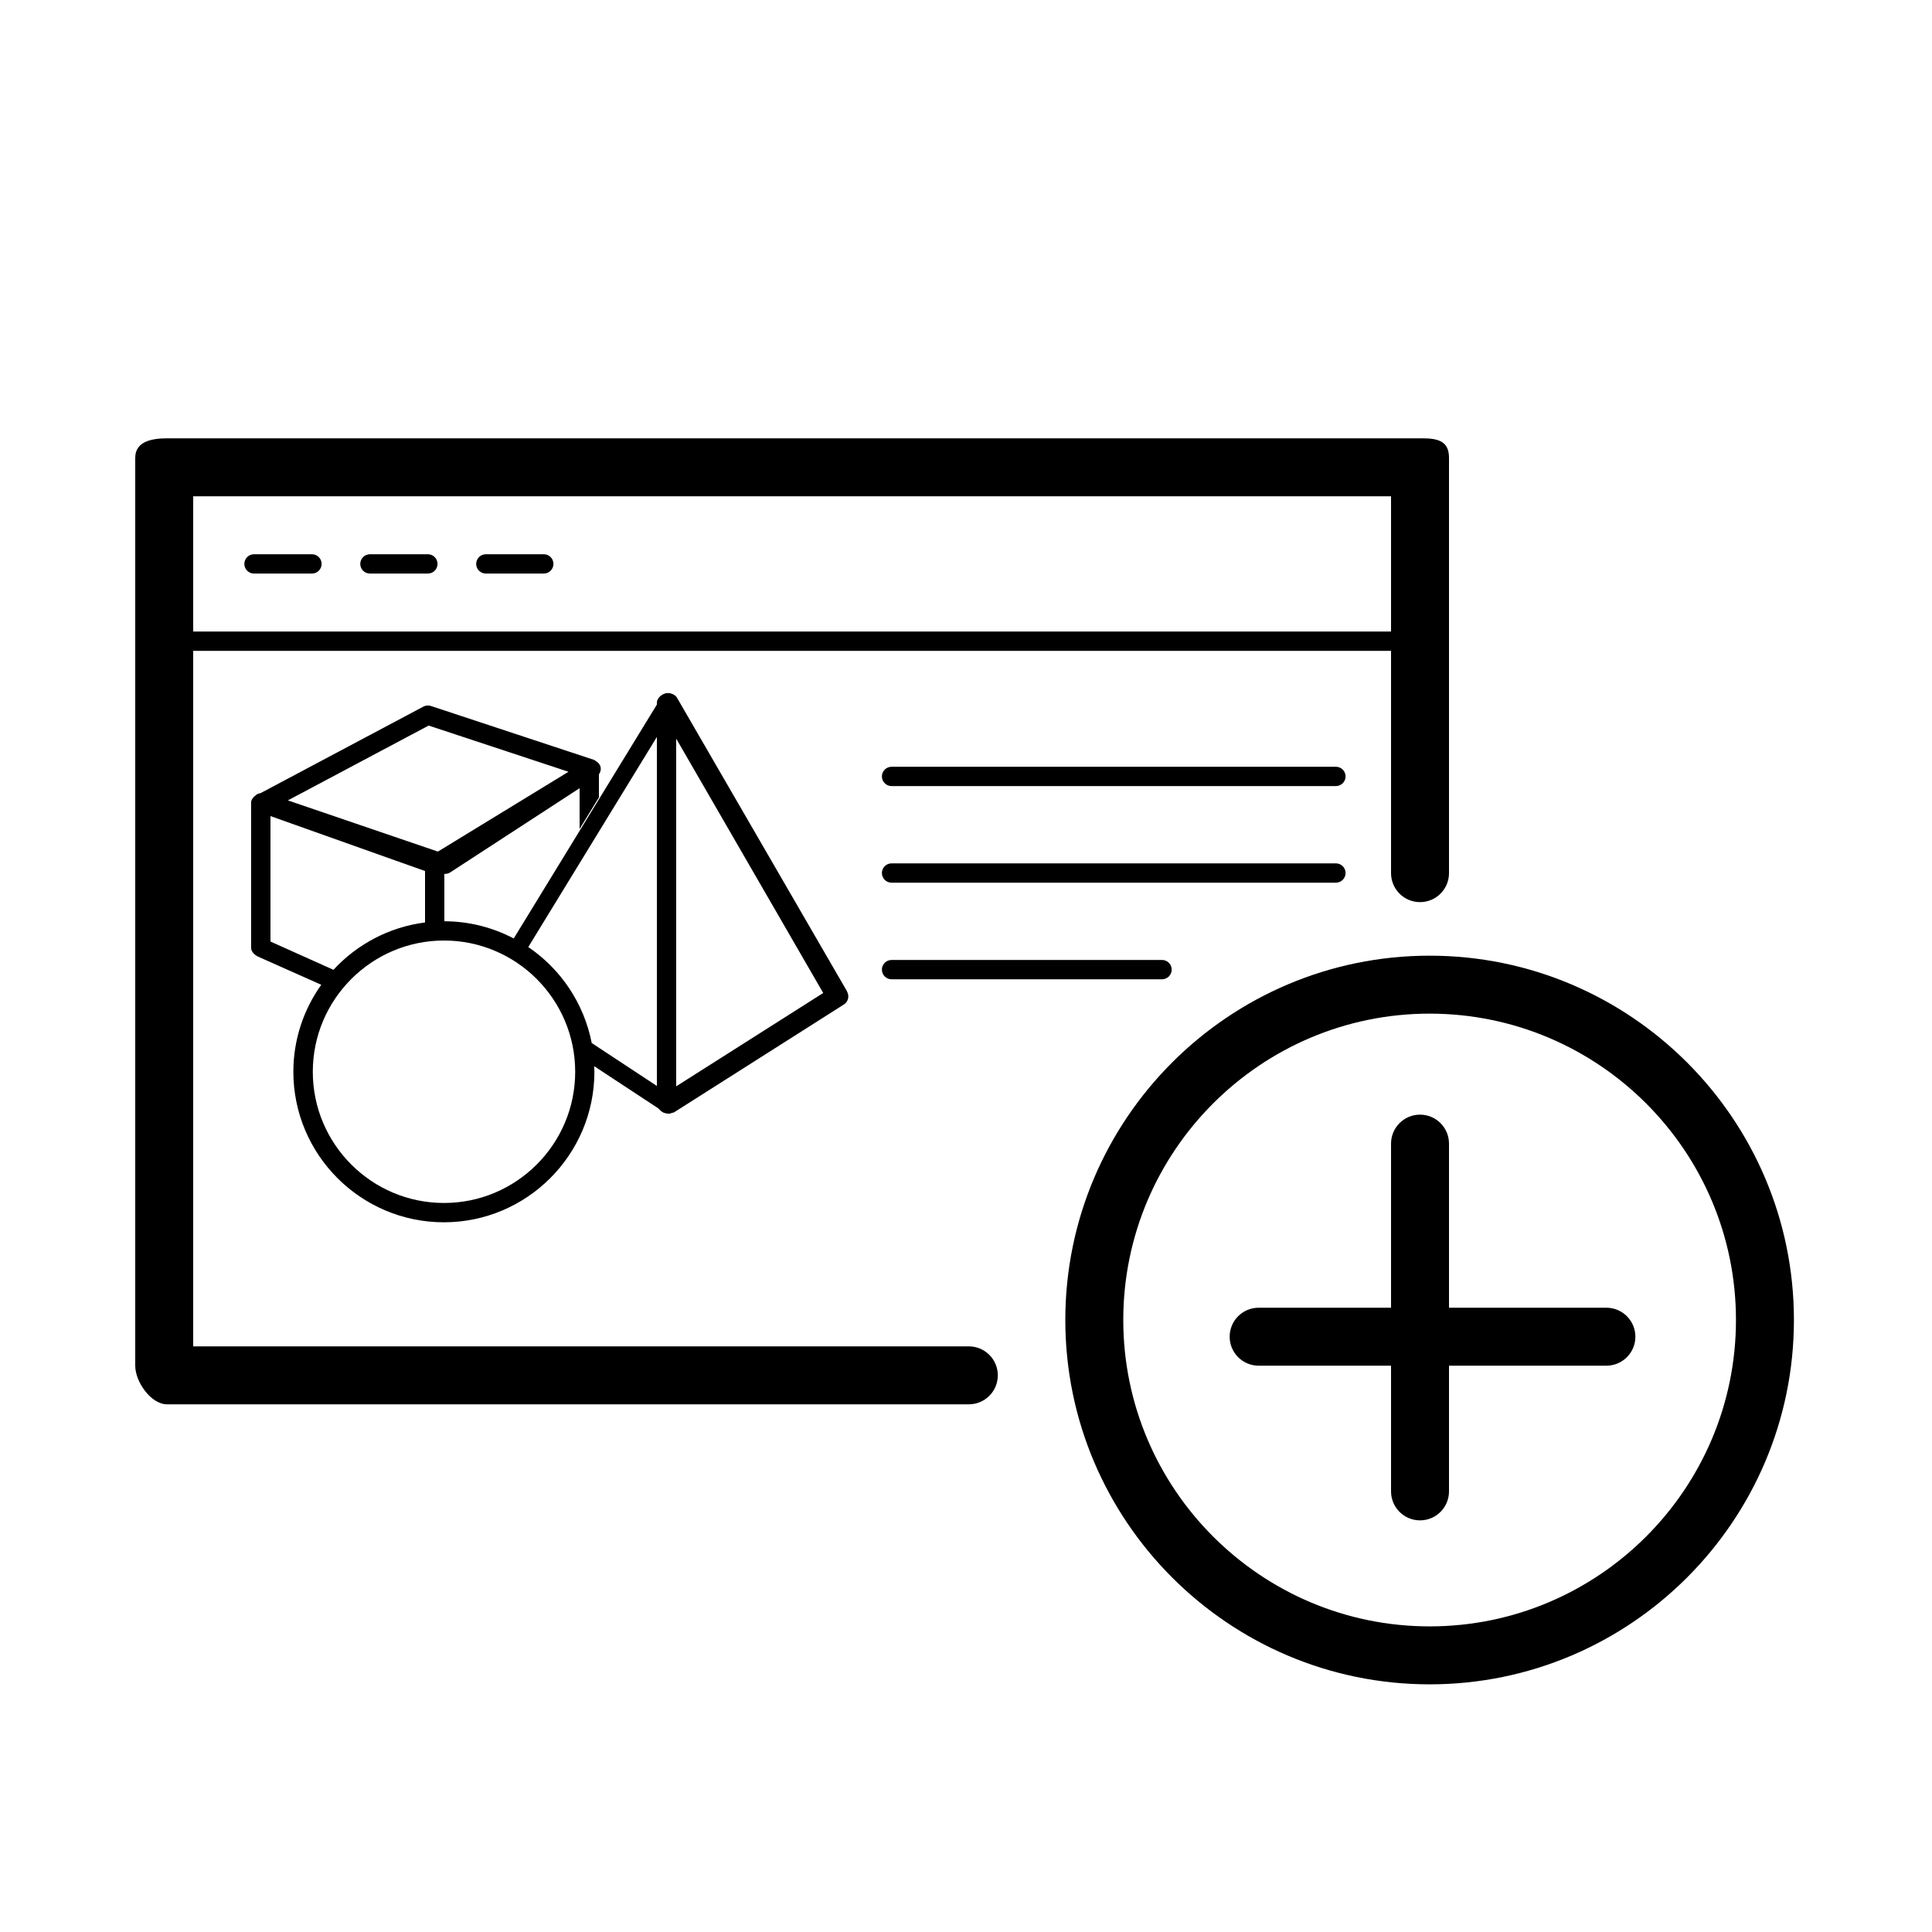 <?xml version="1.0" encoding="utf-8"?>
<!-- Generated by IcoMoon.io -->
<!DOCTYPE svg PUBLIC "-//W3C//DTD SVG 1.1//EN" "http://www.w3.org/Graphics/SVG/1.1/DTD/svg11.dtd">
<svg version="1.1" xmlns="http://www.w3.org/2000/svg" xmlns:xlink="http://www.w3.org/1999/xlink" width="32" height="32" viewBox="0 0 32 32">
<path fill="#000000" d="M23.567 7.26h-20.8c-0.265 0-0.527 0.057-0.527 0.322v15.040c0 0.265 0.261 0.638 0.527 0.638h13.28c0.265 0 0.48-0.215 0.48-0.48s-0.215-0.48-0.48-0.48h-12.847v-11.52h19.84v3.682c0 0.265 0.215 0.48 0.48 0.48s0.48-0.215 0.48-0.48v-6.88c0-0.265-0.168-0.322-0.433-0.322zM3.2 10.46v-2.24h19.84v2.24h-19.84z"></path>
<path fill="#000000" d="M5.167 9.5h-0.96c-0.088 0-0.16-0.072-0.16-0.16s0.072-0.16 0.16-0.16h0.96c0.088 0 0.16 0.072 0.16 0.16s-0.072 0.16-0.16 0.16z"></path>
<path fill="#000000" d="M7.087 9.5h-0.96c-0.088 0-0.16-0.072-0.16-0.16s0.072-0.16 0.16-0.16h0.96c0.088 0 0.16 0.072 0.16 0.16s-0.072 0.16-0.16 0.16z"></path>
<path fill="#000000" d="M9.007 9.5h-0.96c-0.088 0-0.16-0.072-0.16-0.16s0.072-0.16 0.16-0.16h0.96c0.088 0 0.16 0.072 0.16 0.16s-0.072 0.16-0.16 0.16z"></path>
<path fill="#000000" d="M22.127 13.020h-7.36c-0.088 0-0.16-0.072-0.16-0.16s0.072-0.16 0.16-0.16h7.36c0.088 0 0.16 0.072 0.16 0.16s-0.072 0.16-0.16 0.16z"></path>
<path fill="#000000" d="M22.127 14.62h-7.36c-0.088 0-0.16-0.072-0.16-0.16s0.072-0.16 0.16-0.16h7.36c0.088 0 0.16 0.072 0.16 0.16s-0.072 0.16-0.16 0.16z"></path>
<path fill="#000000" d="M19.247 16.22h-4.48c-0.088 0-0.16-0.072-0.16-0.16s0.072-0.16 0.16-0.16h4.48c0.088 0 0.16 0.072 0.16 0.16s-0.072 0.16-0.16 0.16z"></path>
<path fill="#000000" d="M23.679 27.898c-3.327 0-6.034-2.707-6.034-6.035s2.707-6.034 6.034-6.034 6.034 2.707 6.034 6.034-2.707 6.035-6.034 6.035zM23.679 16.789c-2.798 0-5.074 2.276-5.074 5.074s2.276 5.075 5.074 5.075 5.074-2.276 5.074-5.075-2.276-5.074-5.074-5.074z"></path>
<path fill="#000000" d="M26.607 21.66h-2.607v-2.718c0-0.265-0.215-0.48-0.48-0.48s-0.48 0.215-0.48 0.48v2.718h-2.193c-0.265 0-0.48 0.215-0.48 0.48s0.215 0.48 0.48 0.48h2.193v2.082c0 0.265 0.215 0.48 0.48 0.48s0.48-0.215 0.48-0.48v-2.082h2.607c0.265 0 0.48-0.215 0.48-0.48s-0.215-0.48-0.48-0.48z"></path>
<path fill="#000000" d="M14.030 16.42l-2.816-4.862c-0.022-0.038-0.062-0.062-0.105-0.073-0.001-0-0.001-0.001-0.002-0.001-0.003-0.001-0.006-0-0.009-0.001-0.011-0.002-0.021-0.004-0.031-0.004-0.007 0-0.013 0.001-0.020 0.002-0.008 0.001-0.017 0-0.025 0.003-0.070 0.019-0.142 0.083-0.142 0.155v0.031l-2.371 3.874c-0.344-0.181-0.734-0.284-1.149-0.285v-0.786c0.004 0 0.007 0.002 0.011 0.002 0.031 0 0.061-0.009 0.087-0.026l2.142-1.394v0.675l0.32-0.523v-0.381c0.021-0.032 0.035-0.068 0.030-0.107-0.007-0.052-0.041-0.092-0.086-0.116-0.001-0.001-0.001-0.002-0.002-0.003s-0.002-0-0.003-0.001c-0.006-0.003-0.010-0.009-0.017-0.012l-2.705-0.894c-0.042-0.014-0.087-0.010-0.125 0.011l-2.695 1.432c-0.024 0.004-0.047 0.011-0.066 0.024-0.043 0.030-0.092 0.079-0.092 0.131v2.409c0 0.063 0.060 0.12 0.118 0.146l1.044 0.465c-0.29 0.407-0.462 0.904-0.462 1.441 0 1.375 1.119 2.493 2.493 2.493s2.493-1.119 2.493-2.493c0-0.035-0.004-0.068-0.005-0.102 0 0.003 0.001 0.006 0.001 0.009l1.067 0.702c0.020 0.027 0.049 0.050 0.076 0.065 0.024 0.013 0.074 0.020 0.1 0.020 0.020 0 0.028-0.005 0.040-0.012 0.015-0.004 0.031-0.004 0.045-0.013l2.809-1.784c0.073-0.046 0.093-0.141 0.051-0.215zM7.101 12.018l2.315 0.765-2.163 1.322-2.485-0.848 2.333-1.24zM4.48 15.596v-2.079l2.56 0.91v0.852c-0.597 0.076-1.128 0.363-1.517 0.784l-1.043-0.468zM7.354 19.925c-1.199 0-2.173-0.975-2.173-2.173s0.975-2.174 2.173-2.174 2.173 0.975 2.173 2.174-0.975 2.173-2.173 2.173zM9.801 17.277c-0.128-0.659-0.514-1.227-1.051-1.591l2.13-3.48v5.781l-1.079-0.711zM11.2 17.993v-5.759l2.435 4.213-2.435 1.546z"></path>
</svg>
